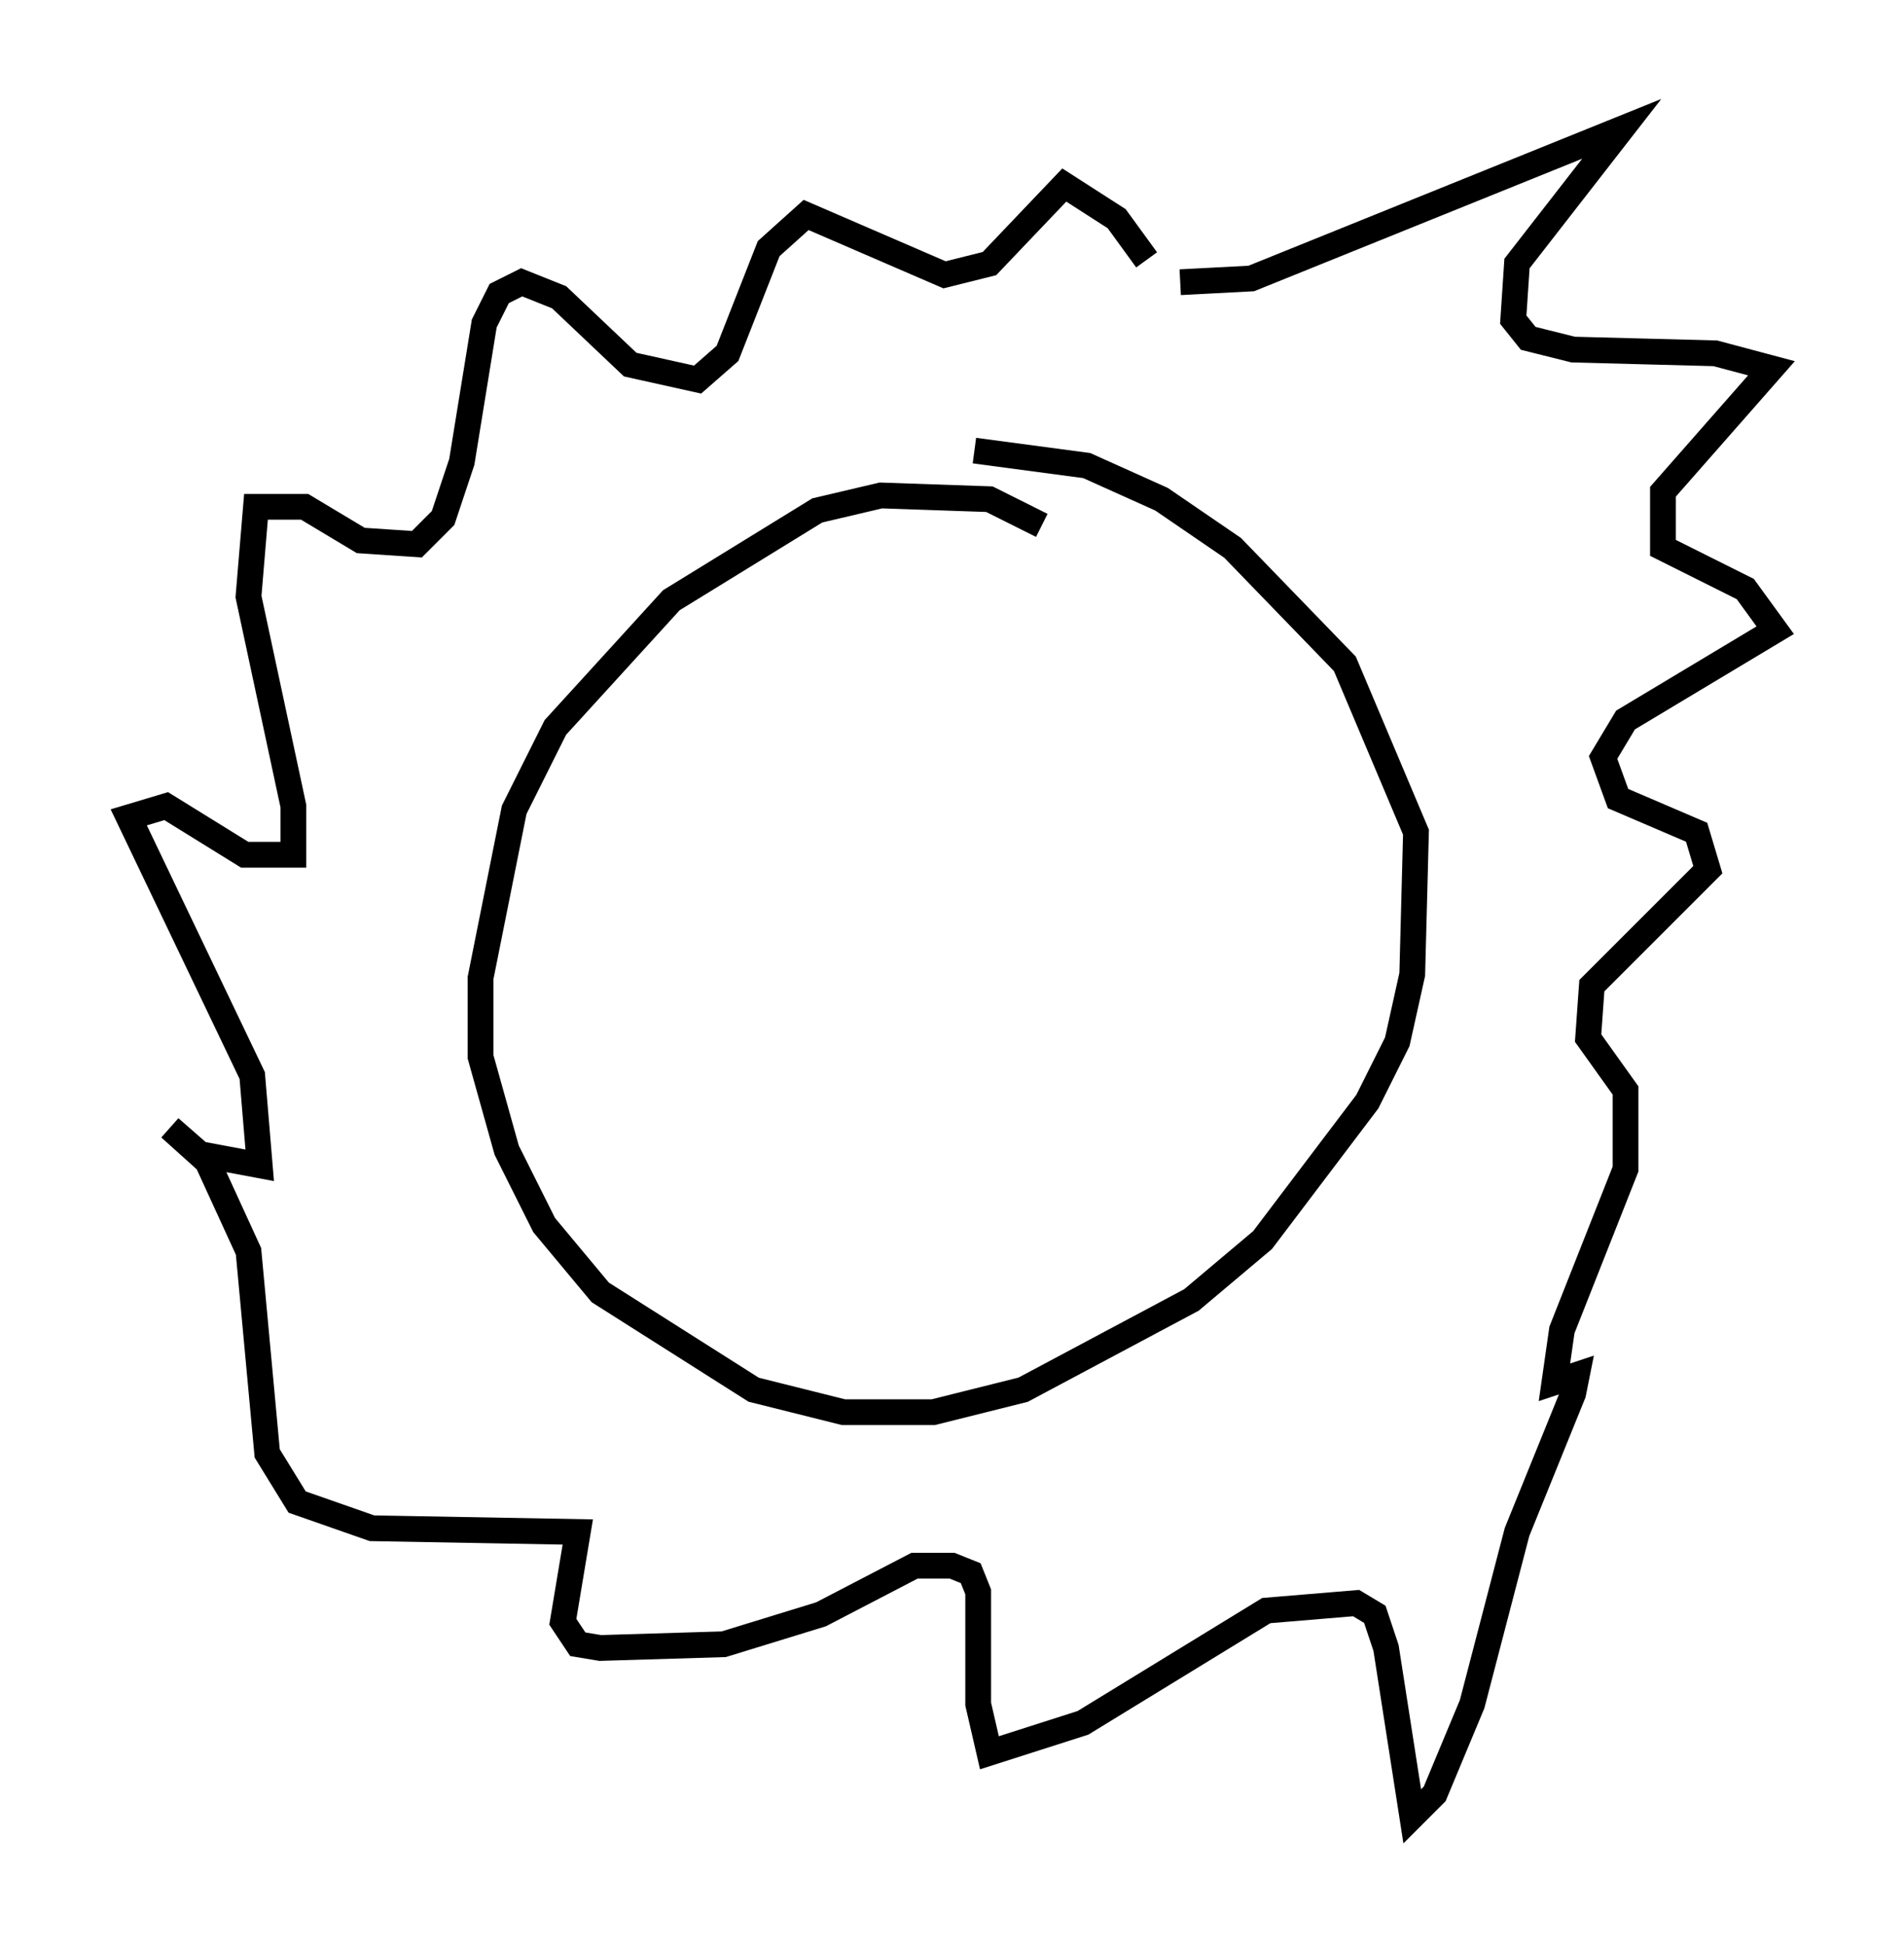 <?xml version="1.0" encoding="utf-8" ?>
<svg baseProfile="full" height="75.508" version="1.1" width="73.91" xmlns="http://www.w3.org/2000/svg" xmlns:ev="http://www.w3.org/2001/xml-events" xmlns:xlink="http://www.w3.org/1999/xlink"><defs /><rect fill="white" height="75.508" width="73.91" x="0" y="0" /><path d="M40.296, 21.413 m0.145, -1.017 l-2.034, -1.017 -4.212, -0.145 l-2.469, 0.581 -5.665, 3.486 l-4.503, 4.939 -1.598, 3.196 l-1.307, 6.536 0.0, 3.05 l1.017, 3.631 1.453, 2.905 l2.179, 2.615 5.955, 3.777 l3.486, 0.872 3.486, 0.0 l3.486, -0.872 6.536, -3.486 l2.76, -2.324 4.067, -5.374 l1.162, -2.324 0.581, -2.615 l0.145, -5.52 -2.76, -6.536 l-4.358, -4.503 -2.76, -1.888 l-2.905, -1.307 -4.358, -0.581 m7.989, -6.536 l2.76, -0.145 14.38, -5.81 l-4.067, 5.229 -0.145, 2.179 l0.581, 0.726 1.743, 0.436 l5.52, 0.145 2.179, 0.581 l-4.212, 4.793 0.0, 2.179 l3.196, 1.598 1.162, 1.598 l-5.81, 3.486 -0.872, 1.453 l0.581, 1.598 3.05, 1.307 l0.436, 1.453 -4.503, 4.503 l-0.145, 2.034 1.453, 2.034 l0.0, 3.05 -2.469, 6.246 l-0.291, 2.034 0.872, -0.291 l-0.145, 0.726 -2.179, 5.374 l-1.743, 6.682 -1.453, 3.486 l-0.872, 0.872 -1.017, -6.536 l-0.436, -1.307 -0.726, -0.436 l-3.486, 0.291 -7.117, 4.358 l-3.631, 1.162 -0.436, -1.888 l0.0, -4.358 -0.291, -0.726 l-0.726, -0.291 -1.453, 0.0 l-3.631, 1.888 -3.777, 1.162 l-4.793, 0.145 -0.872, -0.145 l-0.581, -0.872 0.581, -3.486 l-7.989, -0.145 -2.905, -1.017 l-1.162, -1.888 -0.726, -7.844 l-1.598, -3.486 -1.453, -1.307 l1.162, 1.017 2.324, 0.436 l-0.291, -3.486 -4.793, -10.022 l1.453, -0.436 3.05, 1.888 l1.888, 0.0 0.0, -1.888 l-1.743, -8.134 0.291, -3.486 l1.888, 0.0 2.179, 1.307 l2.179, 0.145 1.017, -1.017 l0.726, -2.179 0.872, -5.374 l0.581, -1.162 0.872, -0.436 l1.453, 0.581 2.76, 2.615 l2.615, 0.581 1.162, -1.017 l1.598, -4.067 1.453, -1.307 l5.374, 2.324 1.743, -0.436 l2.905, -3.05 2.034, 1.307 l1.162, 1.598 " fill="none" stroke="black" stroke-width="1" /></svg>